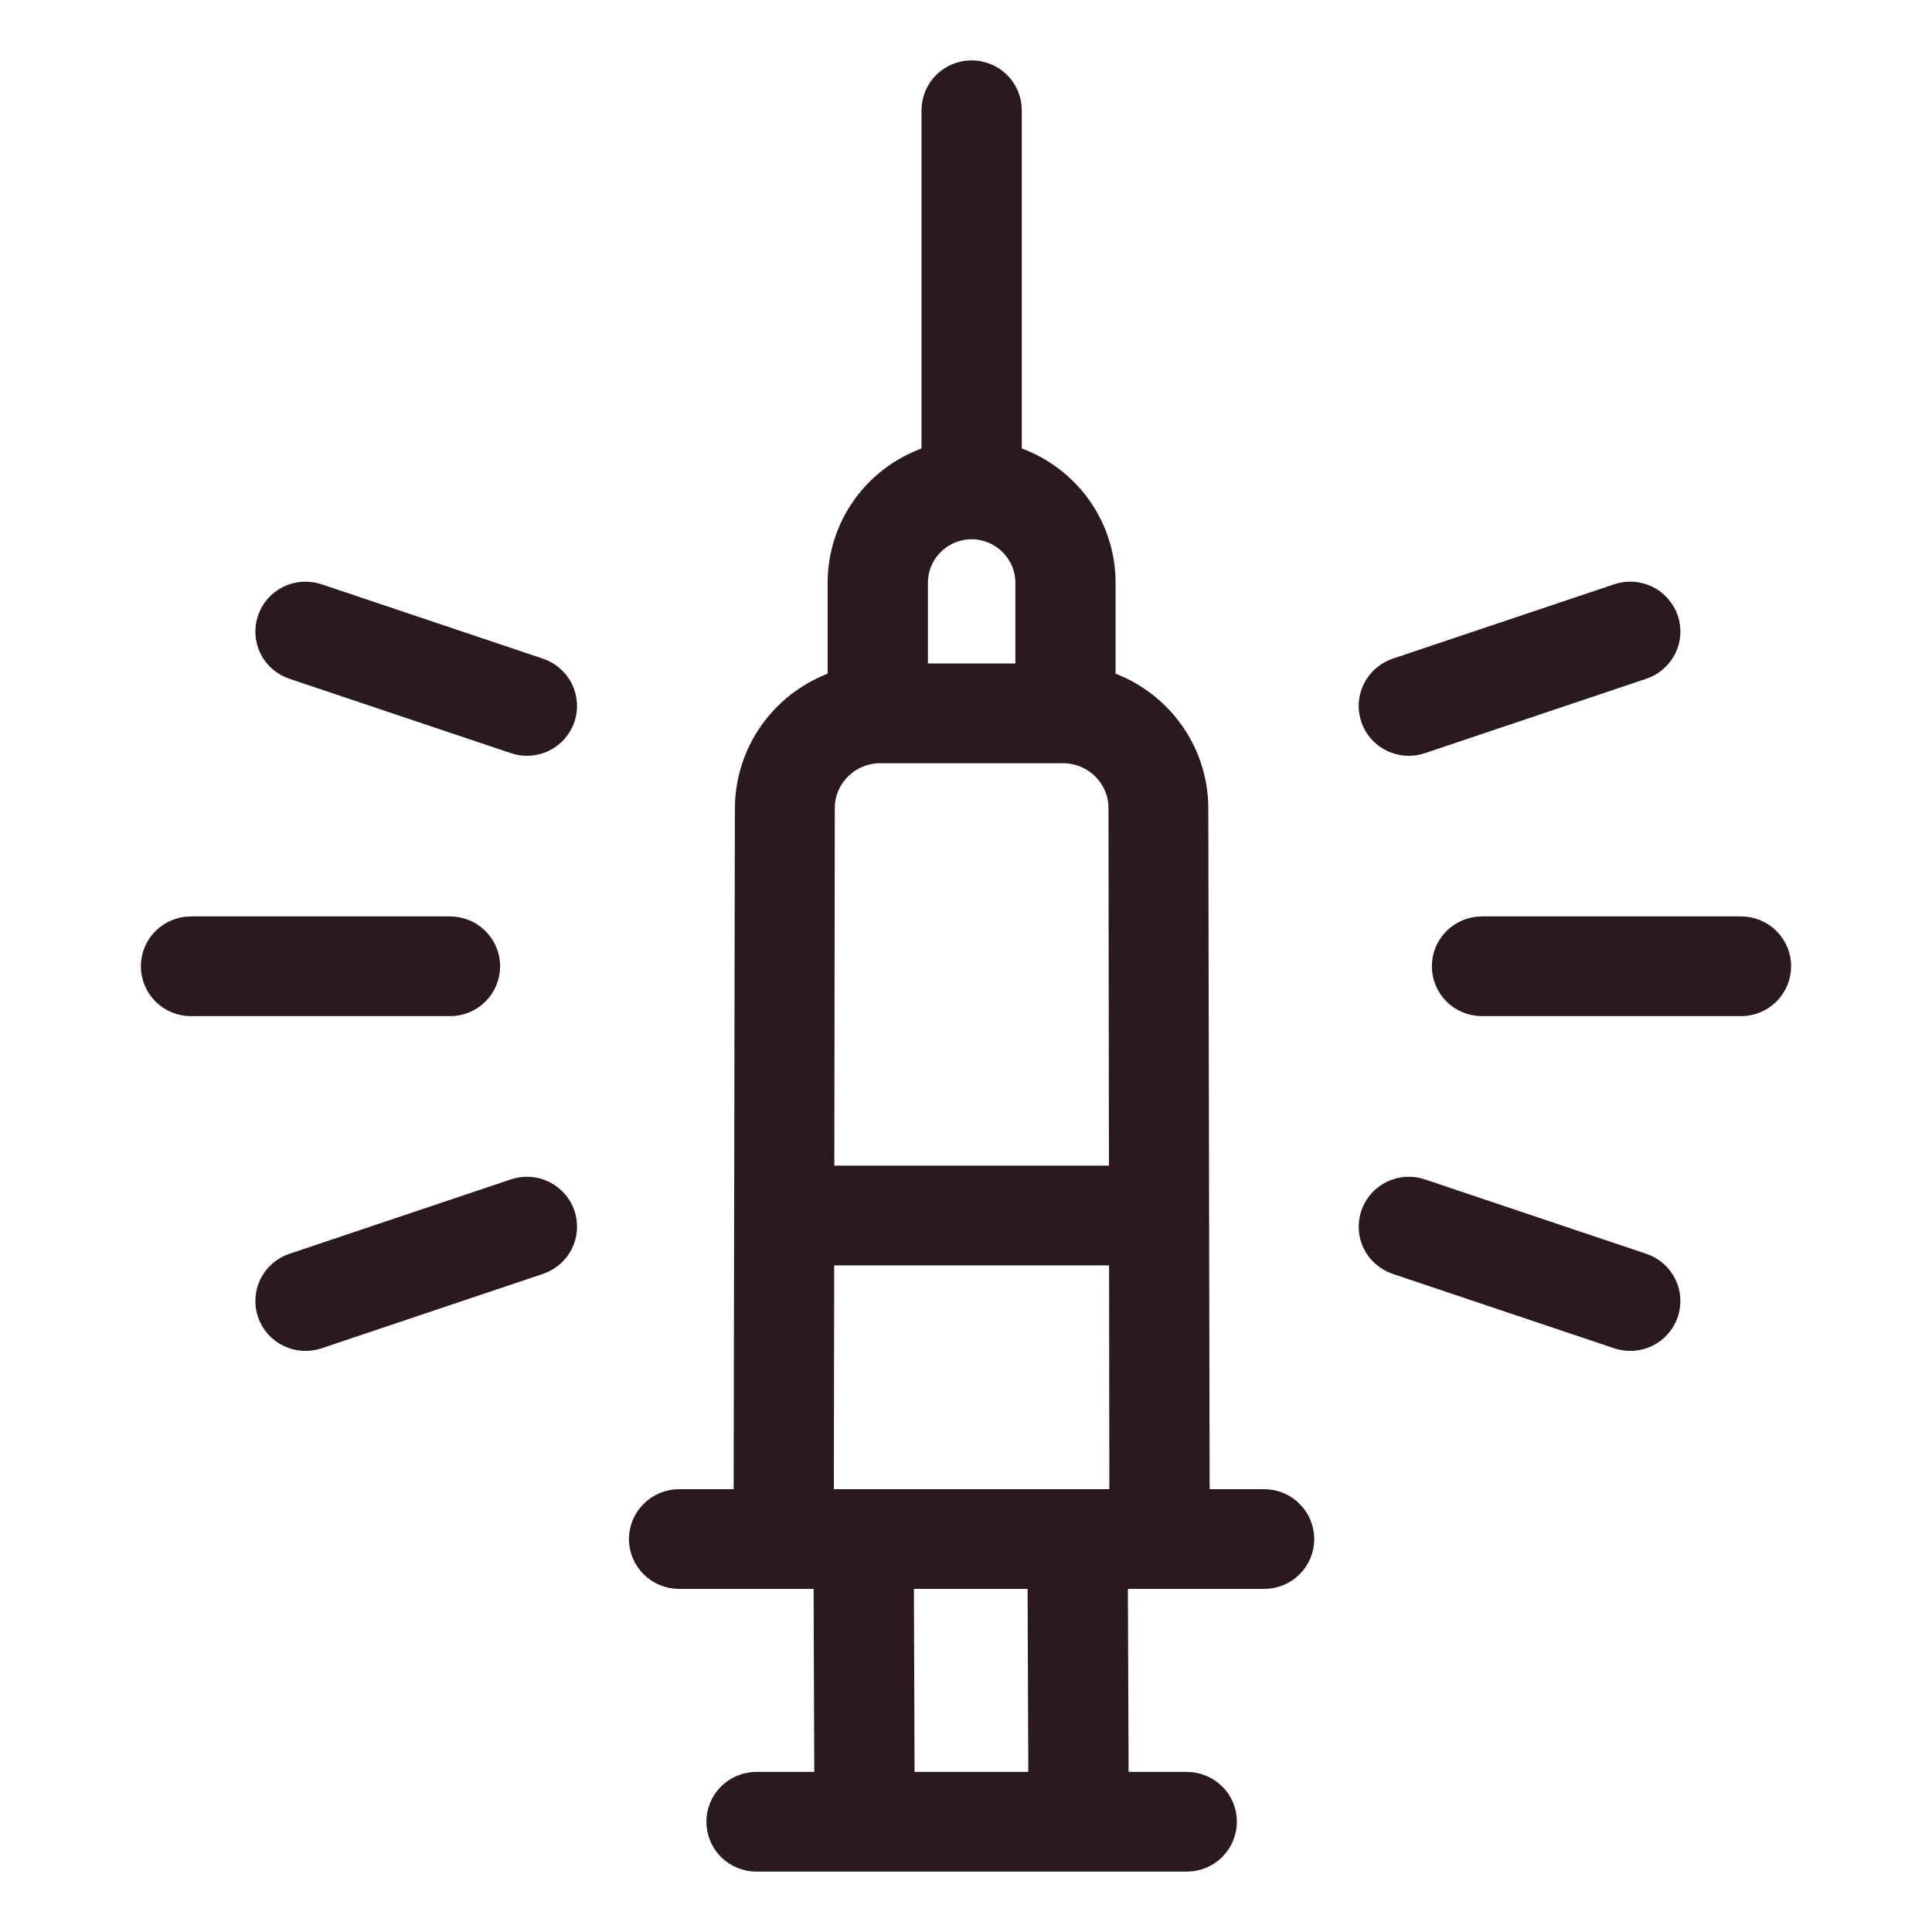 <svg width="24" height="24" viewBox="0 0 24 24" fill="none" xmlns="http://www.w3.org/2000/svg">
<path d="M15.703 18.749H14.777L14.76 10.029C14.757 9.692 14.643 9.365 14.435 9.098C14.227 8.831 13.937 8.638 13.608 8.549V7.245C13.61 6.904 13.496 6.571 13.285 6.301C13.074 6.031 12.777 5.839 12.443 5.755V1.37C12.443 1.272 12.404 1.178 12.334 1.108C12.264 1.039 12.169 1 12.07 1C11.971 1 11.876 1.039 11.806 1.108C11.736 1.178 11.697 1.272 11.697 1.37V5.755C11.363 5.839 11.066 6.031 10.855 6.301C10.643 6.571 10.53 6.904 10.531 7.245V8.549C10.203 8.638 9.913 8.831 9.705 9.098C9.497 9.365 9.383 9.692 9.379 10.029L9.363 18.749H8.436C8.338 18.749 8.243 18.788 8.173 18.858C8.103 18.927 8.063 19.021 8.063 19.119C8.063 19.217 8.103 19.311 8.173 19.38C8.243 19.45 8.338 19.488 8.436 19.488H10.356L10.366 22.261H9.398C9.299 22.261 9.204 22.3 9.134 22.369C9.064 22.438 9.025 22.532 9.025 22.63C9.025 22.728 9.064 22.822 9.134 22.892C9.204 22.961 9.299 23 9.398 23H14.742C14.841 23 14.936 22.961 15.006 22.892C15.076 22.822 15.115 22.728 15.115 22.63C15.115 22.532 15.076 22.438 15.006 22.369C14.936 22.3 14.841 22.261 14.742 22.261H13.771L13.76 19.488H15.703C15.802 19.488 15.897 19.45 15.967 19.38C16.037 19.311 16.076 19.217 16.076 19.119C16.076 19.021 16.037 18.927 15.967 18.858C15.897 18.788 15.802 18.749 15.703 18.749ZM12.07 6.449C12.175 6.449 12.279 6.47 12.375 6.511C12.472 6.551 12.56 6.61 12.633 6.684C12.707 6.758 12.765 6.845 12.805 6.942C12.844 7.038 12.864 7.141 12.863 7.245V8.492H11.277V7.245C11.276 7.141 11.296 7.038 11.335 6.942C11.375 6.845 11.433 6.758 11.506 6.684C11.58 6.61 11.668 6.551 11.764 6.511C11.861 6.47 11.965 6.449 12.07 6.449ZM10.923 9.231H13.217C13.431 9.234 13.635 9.321 13.785 9.472C13.936 9.623 14.02 9.826 14.02 10.038L14.026 14.73H10.114L10.12 10.038C10.12 9.826 10.204 9.623 10.355 9.472C10.505 9.321 10.709 9.234 10.923 9.231ZM10.113 15.469H14.027L14.031 18.749H10.108L10.113 15.469ZM13.025 22.261H11.112L11.102 19.488H13.014L13.025 22.261Z" fill="#2A1A1F" stroke="#2A1A1F" stroke-width="0.5"/>
<path d="M21.627 11.634H18.41C18.311 11.634 18.216 11.673 18.146 11.742C18.076 11.811 18.037 11.905 18.037 12.003C18.037 12.101 18.076 12.195 18.146 12.265C18.216 12.334 18.311 12.373 18.41 12.373H21.627C21.726 12.373 21.821 12.334 21.891 12.265C21.96 12.195 22 12.101 22 12.003C22 11.905 21.96 11.811 21.891 11.742C21.821 11.673 21.726 11.634 21.627 11.634Z" fill="#2A1A1F" stroke="#2A1A1F" stroke-width="0.5"/>
<path d="M17.501 9.139C17.542 9.139 17.582 9.132 17.621 9.119L20.371 8.195C20.418 8.18 20.461 8.155 20.497 8.123C20.534 8.091 20.564 8.052 20.586 8.009C20.608 7.965 20.621 7.918 20.624 7.87C20.627 7.821 20.621 7.773 20.605 7.727C20.589 7.681 20.564 7.638 20.532 7.602C20.5 7.565 20.461 7.535 20.417 7.514C20.373 7.492 20.325 7.48 20.276 7.476C20.227 7.473 20.178 7.48 20.132 7.495L17.381 8.419C17.298 8.447 17.227 8.504 17.181 8.579C17.136 8.654 17.118 8.743 17.133 8.829C17.147 8.916 17.192 8.995 17.259 9.051C17.327 9.108 17.413 9.139 17.501 9.139Z" fill="#2A1A1F" stroke="#2A1A1F" stroke-width="0.5"/>
<path d="M20.371 15.812L17.621 14.888C17.527 14.856 17.424 14.863 17.336 14.906C17.247 14.95 17.179 15.026 17.148 15.119C17.116 15.212 17.123 15.314 17.166 15.402C17.21 15.489 17.288 15.556 17.381 15.588L20.132 16.512C20.178 16.527 20.227 16.534 20.276 16.531C20.325 16.527 20.373 16.515 20.417 16.493C20.46 16.472 20.5 16.442 20.532 16.405C20.564 16.369 20.589 16.326 20.605 16.28C20.62 16.235 20.627 16.186 20.624 16.137C20.62 16.089 20.608 16.042 20.586 15.998C20.564 15.955 20.534 15.916 20.497 15.884C20.46 15.852 20.418 15.827 20.371 15.812Z" fill="#2A1A1F" stroke="#2A1A1F" stroke-width="0.5"/>
<path d="M5.963 12.003C5.963 11.905 5.923 11.811 5.853 11.742C5.784 11.673 5.689 11.634 5.59 11.634H2.373C2.274 11.634 2.179 11.673 2.109 11.742C2.039 11.811 2 11.905 2 12.003C2 12.101 2.039 12.195 2.109 12.265C2.179 12.334 2.274 12.373 2.373 12.373H5.59C5.689 12.373 5.784 12.334 5.853 12.265C5.923 12.195 5.963 12.101 5.963 12.003Z" fill="#2A1A1F" stroke="#2A1A1F" stroke-width="0.5"/>
<path d="M6.665 8.419L3.915 7.495C3.821 7.464 3.718 7.47 3.63 7.514C3.541 7.557 3.473 7.634 3.442 7.727C3.41 7.819 3.417 7.921 3.46 8.009C3.504 8.097 3.581 8.164 3.675 8.195L6.426 9.119C6.519 9.151 6.622 9.144 6.711 9.101C6.799 9.057 6.867 8.981 6.899 8.888C6.93 8.795 6.924 8.694 6.88 8.606C6.836 8.518 6.759 8.451 6.665 8.419Z" fill="#2A1A1F" stroke="#2A1A1F" stroke-width="0.5"/>
<path d="M6.426 14.888L3.675 15.812C3.629 15.827 3.586 15.852 3.549 15.884C3.512 15.916 3.482 15.955 3.46 15.998C3.439 16.042 3.426 16.089 3.423 16.137C3.419 16.186 3.426 16.235 3.442 16.28C3.457 16.326 3.482 16.369 3.514 16.405C3.547 16.442 3.586 16.472 3.63 16.493C3.674 16.515 3.721 16.527 3.77 16.531C3.819 16.534 3.868 16.527 3.915 16.512L6.665 15.588C6.759 15.556 6.836 15.489 6.88 15.402C6.924 15.314 6.93 15.212 6.899 15.119C6.867 15.026 6.799 14.95 6.711 14.906C6.622 14.863 6.519 14.856 6.426 14.888Z" fill="#2A1A1F" stroke="#2A1A1F" stroke-width="0.5"/>
</svg>
